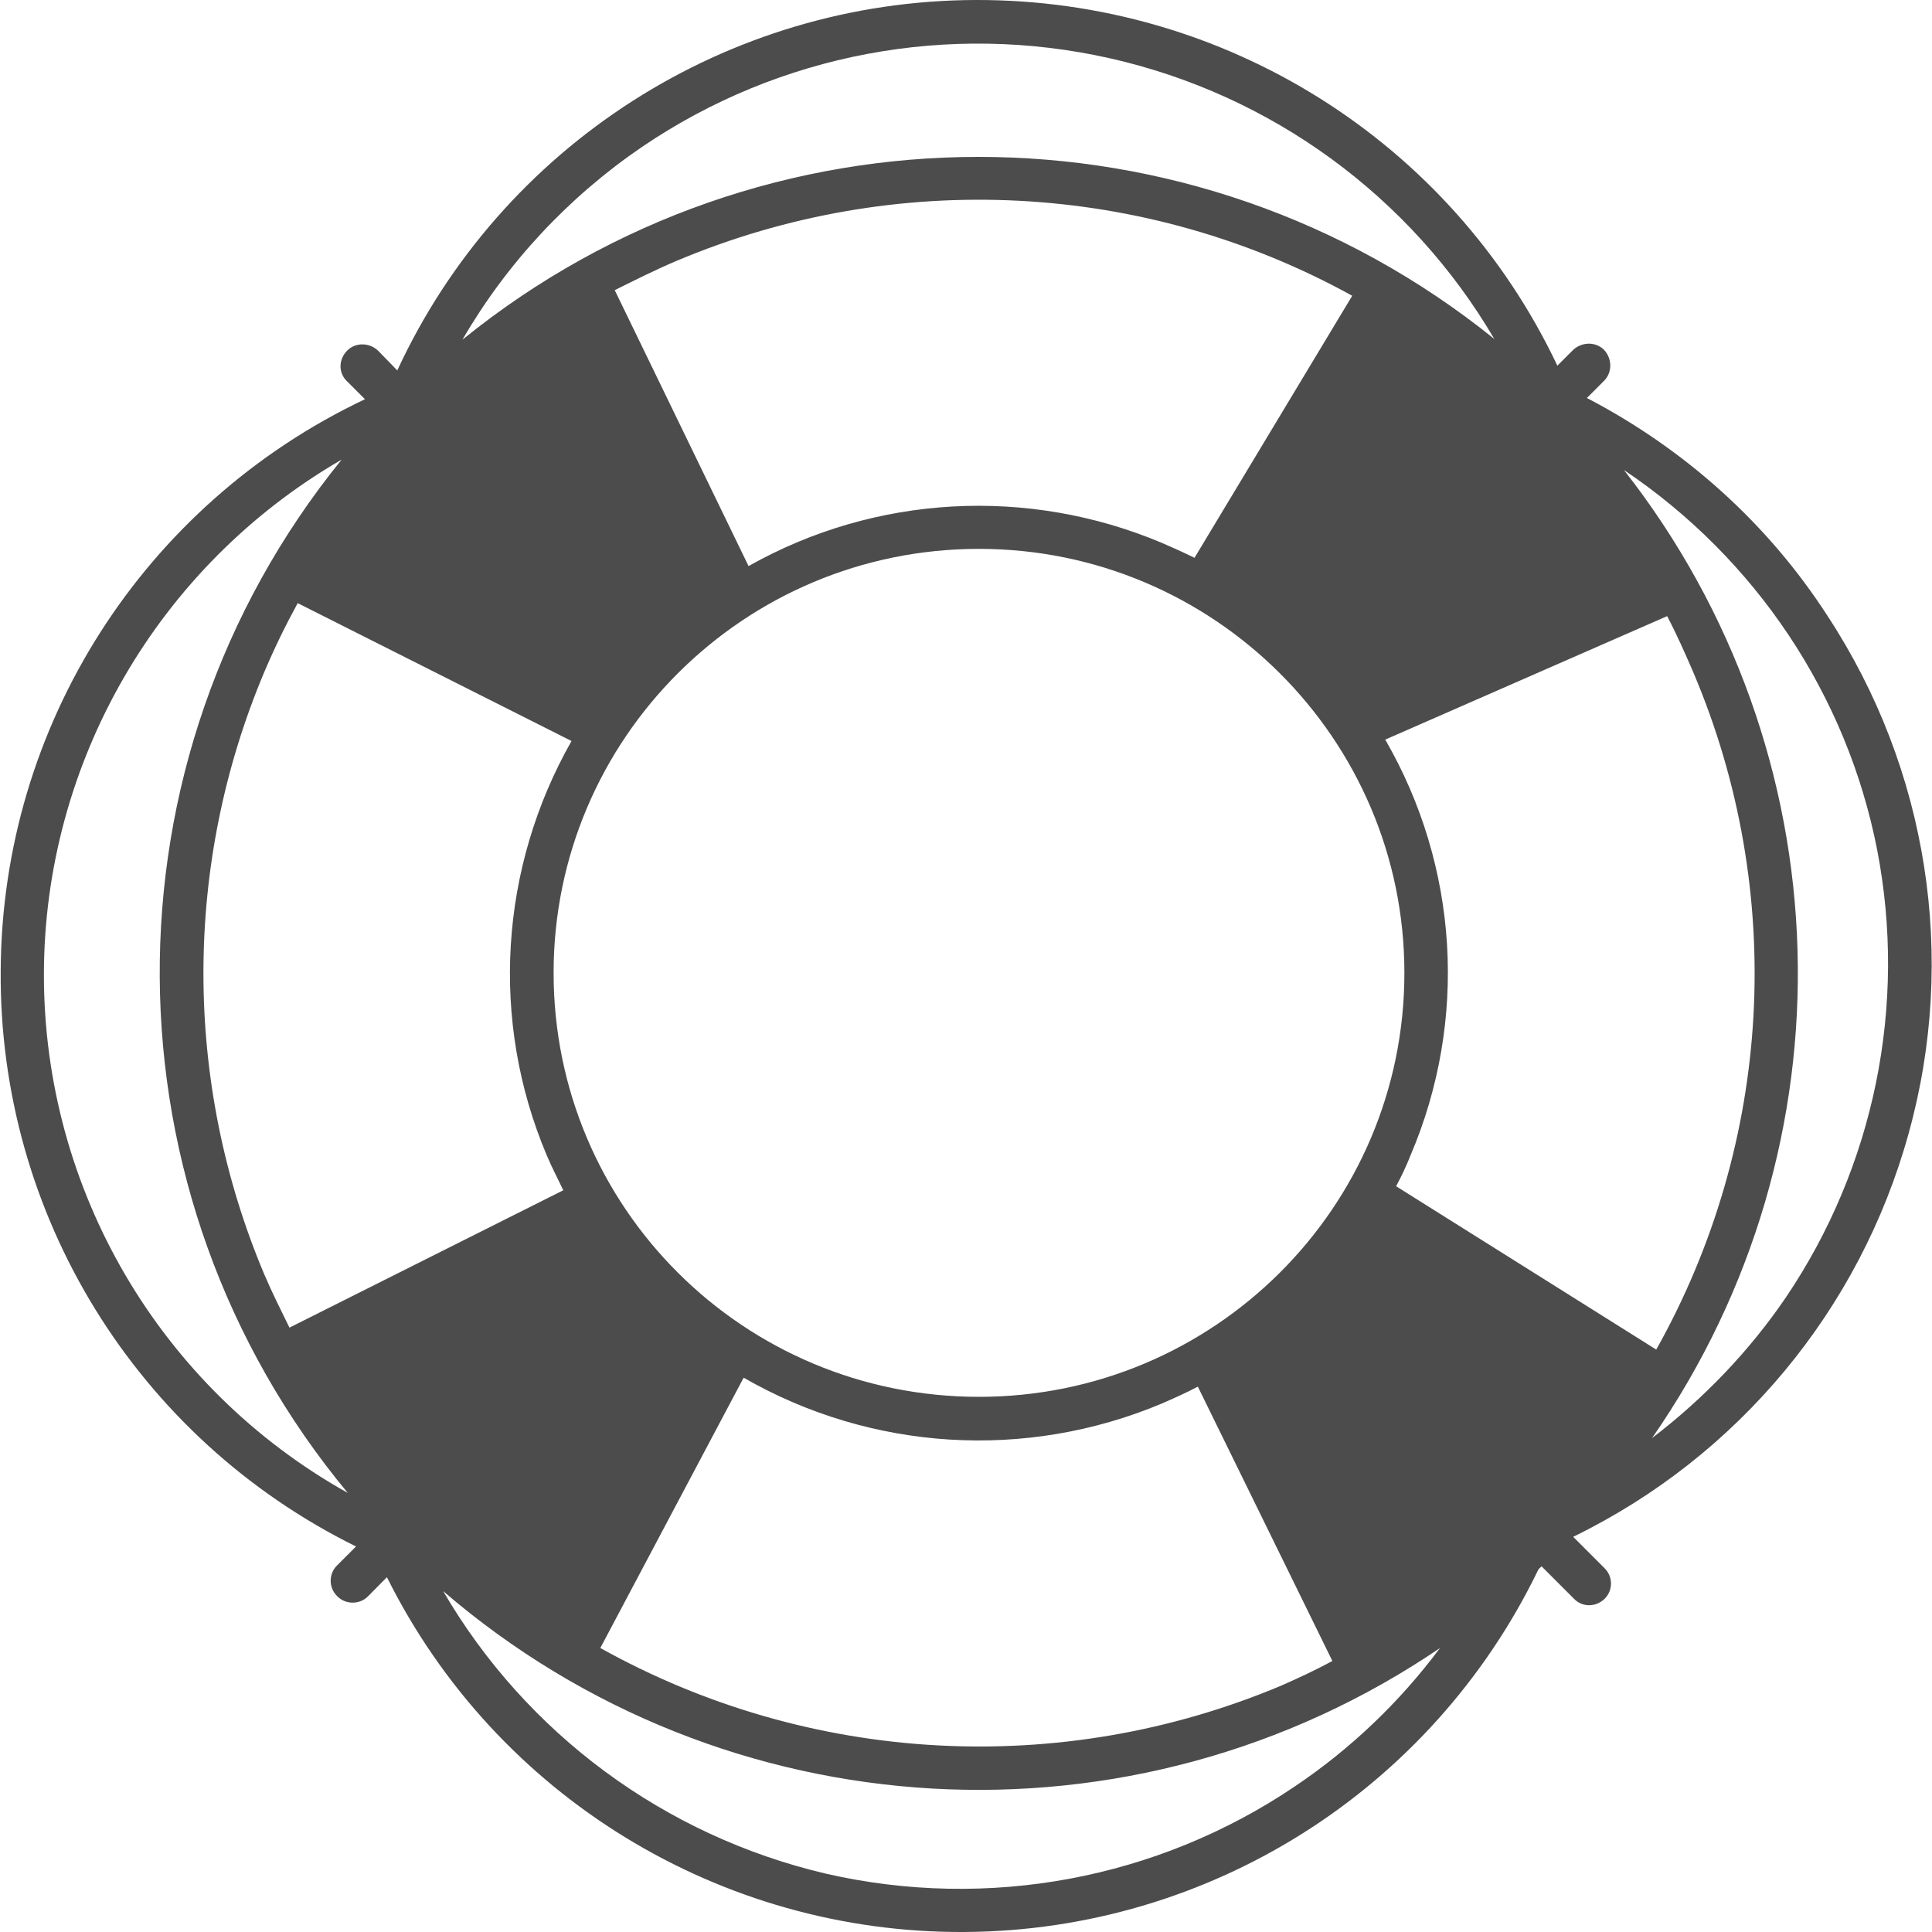 <?xml version="1.0" encoding="UTF-8"?>
<svg xmlns="http://www.w3.org/2000/svg" xmlns:xlink="http://www.w3.org/1999/xlink" width="11px" height="11px" viewBox="0 0 11 11" version="1.1">
<g id="surface1">
<path style=" stroke:none;fill-rule:nonzero;fill:rgb(30%,30%,30%);fill-opacity:1;" d="M 10.406 3.508 C 10.066 2.98 9.59 2.555 9.035 2.266 L 9.133 2.168 C 9.18 2.121 9.18 2.043 9.133 1.992 C 9.086 1.945 9.008 1.945 8.957 1.992 L 8.867 2.082 C 8.262 0.805 6.973 -0.004 5.555 0 C 4.141 0.004 2.855 0.828 2.262 2.109 L 2.152 1.996 C 2.102 1.949 2.023 1.949 1.977 1.996 C 1.926 2.047 1.926 2.125 1.977 2.172 L 2.078 2.273 C 0.816 2.871 0.012 4.133 0.004 5.523 C -0.008 6.914 0.777 8.188 2.027 8.805 L 1.918 8.914 C 1.871 8.961 1.871 9.039 1.918 9.086 C 1.965 9.137 2.047 9.137 2.094 9.09 L 2.203 8.98 C 2.824 10.227 4.102 11.008 5.492 11 C 6.887 10.992 8.152 10.191 8.758 8.938 C 8.762 8.93 8.77 8.926 8.777 8.918 L 8.961 9.102 C 9.008 9.152 9.086 9.152 9.137 9.102 C 9.184 9.055 9.184 8.977 9.137 8.93 L 8.957 8.75 C 9.895 8.293 10.59 7.457 10.867 6.453 C 11.145 5.453 10.977 4.379 10.406 3.508 Z M 7.949 6.754 C 7.98 6.695 8.008 6.637 8.031 6.578 C 8.359 5.809 8.305 4.934 7.887 4.211 L 9.492 3.508 C 9.547 3.613 9.594 3.719 9.641 3.828 C 10.172 5.078 10.094 6.5 9.43 7.684 Z M 5.574 7.953 C 4.234 7.953 3.152 6.875 3.152 5.539 C 3.152 4.207 4.234 3.125 5.574 3.125 C 6.91 3.125 7.996 4.207 7.996 5.539 C 7.996 6.875 6.91 7.953 5.574 7.953 Z M 7.586 9.457 C 7.492 9.508 7.391 9.555 7.293 9.598 C 6.039 10.125 4.609 10.047 3.418 9.383 L 4.234 7.844 C 4.961 8.262 5.84 8.316 6.613 7.992 C 6.684 7.961 6.754 7.93 6.82 7.895 Z M 1.648 7.559 C 1.598 7.457 1.547 7.355 1.504 7.254 C 1.043 6.16 1.043 4.922 1.504 3.828 C 1.562 3.691 1.625 3.562 1.695 3.434 L 3.254 4.219 C 2.844 4.941 2.789 5.812 3.113 6.578 C 3.141 6.645 3.176 6.711 3.207 6.777 Z M 3.5 1.652 C 3.617 1.594 3.734 1.535 3.855 1.484 C 5.098 0.961 6.516 1.031 7.699 1.684 L 6.801 3.176 C 6.738 3.145 6.676 3.117 6.613 3.09 C 5.852 2.77 4.984 2.816 4.262 3.223 Z M 3.656 0.836 C 4.438 0.305 5.402 0.125 6.32 0.332 C 7.238 0.539 8.031 1.117 8.508 1.93 C 6.793 0.547 4.344 0.547 2.633 1.934 C 2.887 1.496 3.238 1.121 3.656 0.836 Z M 0.25 5.551 C 0.25 4.344 0.898 3.223 1.945 2.617 C 0.551 4.336 0.566 6.797 1.98 8.5 C 0.91 7.902 0.25 6.773 0.25 5.551 Z M 7.371 10.172 C 6.59 10.699 5.625 10.879 4.703 10.668 C 3.785 10.453 2.996 9.871 2.523 9.059 C 4.125 10.438 6.453 10.57 8.199 9.383 C 7.969 9.691 7.691 9.957 7.371 10.172 Z M 10.168 7.387 C 9.961 7.691 9.703 7.961 9.406 8.188 C 10.57 6.512 10.504 4.281 9.246 2.676 C 9.996 3.18 10.516 3.957 10.688 4.84 C 10.859 5.723 10.672 6.641 10.168 7.387 Z M 10.168 7.387 "/>
</g>
</svg>
